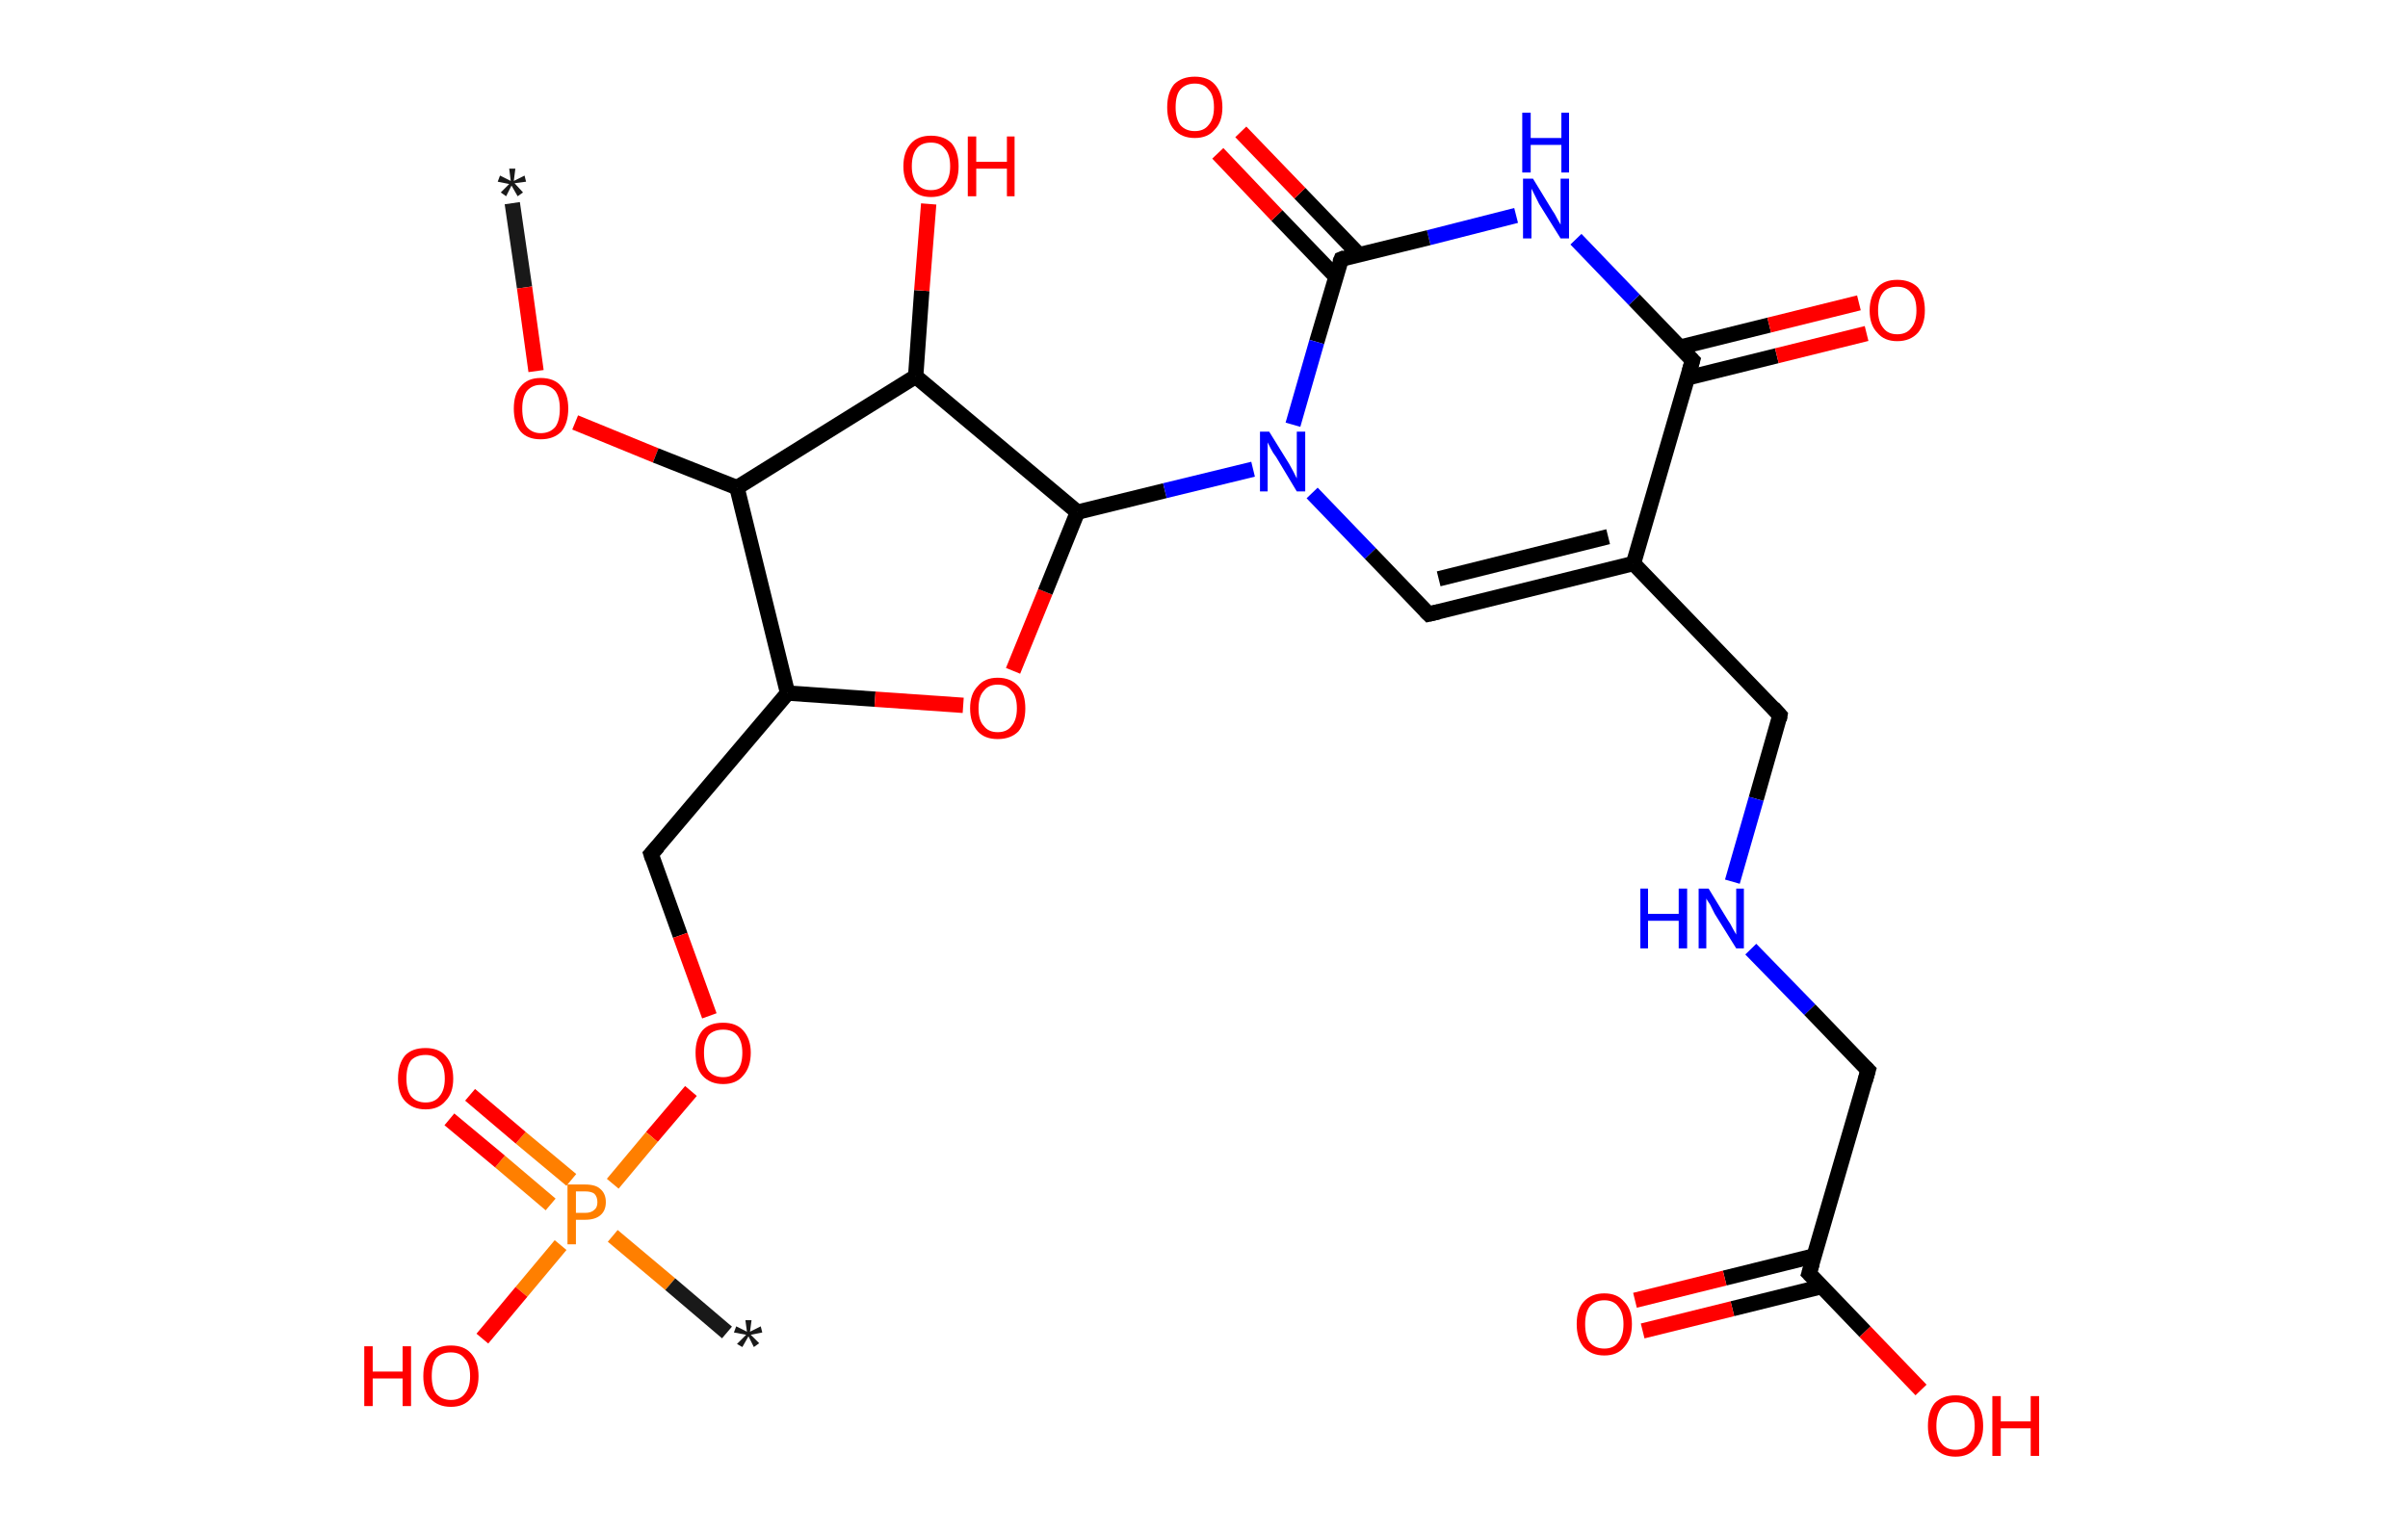 <?xml version='1.0' encoding='ASCII' standalone='yes'?>
<svg xmlns="http://www.w3.org/2000/svg" xmlns:rdkit="http://www.rdkit.org/xml" xmlns:xlink="http://www.w3.org/1999/xlink" version="1.1" baseProfile="full" xml:space="preserve" width="314px" height="200px" viewBox="0 0 314 200">
<!-- END OF HEADER -->
<rect style="opacity:1.0;fill:#FFFFFF;stroke:none" width="314.0" height="200.0" x="0.0" y="0.0"> </rect>
<path class="bond-0 atom-0 atom-1" d="M 66.8,26.5 L 68.4,37.5" style="fill:none;fill-rule:evenodd;stroke:#191919;stroke-width:2.0px;stroke-linecap:butt;stroke-linejoin:miter;stroke-opacity:1"/>
<path class="bond-0 atom-0 atom-1" d="M 68.4,37.5 L 69.9,48.4" style="fill:none;fill-rule:evenodd;stroke:#FF0000;stroke-width:2.0px;stroke-linecap:butt;stroke-linejoin:miter;stroke-opacity:1"/>
<path class="bond-1 atom-1 atom-2" d="M 75.0,55.1 L 85.5,59.4" style="fill:none;fill-rule:evenodd;stroke:#FF0000;stroke-width:2.0px;stroke-linecap:butt;stroke-linejoin:miter;stroke-opacity:1"/>
<path class="bond-1 atom-1 atom-2" d="M 85.5,59.4 L 96.1,63.6" style="fill:none;fill-rule:evenodd;stroke:#000000;stroke-width:2.0px;stroke-linecap:butt;stroke-linejoin:miter;stroke-opacity:1"/>
<path class="bond-2 atom-2 atom-3" d="M 96.1,63.6 L 102.7,90.4" style="fill:none;fill-rule:evenodd;stroke:#000000;stroke-width:2.0px;stroke-linecap:butt;stroke-linejoin:miter;stroke-opacity:1"/>
<path class="bond-3 atom-3 atom-4" d="M 102.7,90.4 L 84.9,111.4" style="fill:none;fill-rule:evenodd;stroke:#000000;stroke-width:2.0px;stroke-linecap:butt;stroke-linejoin:miter;stroke-opacity:1"/>
<path class="bond-4 atom-4 atom-5" d="M 84.9,111.4 L 88.7,122.0" style="fill:none;fill-rule:evenodd;stroke:#000000;stroke-width:2.0px;stroke-linecap:butt;stroke-linejoin:miter;stroke-opacity:1"/>
<path class="bond-4 atom-4 atom-5" d="M 88.7,122.0 L 92.5,132.5" style="fill:none;fill-rule:evenodd;stroke:#FF0000;stroke-width:2.0px;stroke-linecap:butt;stroke-linejoin:miter;stroke-opacity:1"/>
<path class="bond-5 atom-5 atom-6" d="M 90.1,142.3 L 85.0,148.3" style="fill:none;fill-rule:evenodd;stroke:#FF0000;stroke-width:2.0px;stroke-linecap:butt;stroke-linejoin:miter;stroke-opacity:1"/>
<path class="bond-5 atom-5 atom-6" d="M 85.0,148.3 L 79.9,154.4" style="fill:none;fill-rule:evenodd;stroke:#FF7F00;stroke-width:2.0px;stroke-linecap:butt;stroke-linejoin:miter;stroke-opacity:1"/>
<path class="bond-6 atom-6 atom-7" d="M 79.9,161.2 L 87.4,167.5" style="fill:none;fill-rule:evenodd;stroke:#FF7F00;stroke-width:2.0px;stroke-linecap:butt;stroke-linejoin:miter;stroke-opacity:1"/>
<path class="bond-6 atom-6 atom-7" d="M 87.4,167.5 L 94.8,173.8" style="fill:none;fill-rule:evenodd;stroke:#191919;stroke-width:2.0px;stroke-linecap:butt;stroke-linejoin:miter;stroke-opacity:1"/>
<path class="bond-7 atom-6 atom-8" d="M 74.5,153.9 L 67.9,148.4" style="fill:none;fill-rule:evenodd;stroke:#FF7F00;stroke-width:2.0px;stroke-linecap:butt;stroke-linejoin:miter;stroke-opacity:1"/>
<path class="bond-7 atom-6 atom-8" d="M 67.9,148.4 L 61.3,142.8" style="fill:none;fill-rule:evenodd;stroke:#FF0000;stroke-width:2.0px;stroke-linecap:butt;stroke-linejoin:miter;stroke-opacity:1"/>
<path class="bond-7 atom-6 atom-8" d="M 71.8,157.1 L 65.2,151.5" style="fill:none;fill-rule:evenodd;stroke:#FF7F00;stroke-width:2.0px;stroke-linecap:butt;stroke-linejoin:miter;stroke-opacity:1"/>
<path class="bond-7 atom-6 atom-8" d="M 65.2,151.5 L 58.6,146.0" style="fill:none;fill-rule:evenodd;stroke:#FF0000;stroke-width:2.0px;stroke-linecap:butt;stroke-linejoin:miter;stroke-opacity:1"/>
<path class="bond-8 atom-6 atom-9" d="M 73.1,162.4 L 68.0,168.5" style="fill:none;fill-rule:evenodd;stroke:#FF7F00;stroke-width:2.0px;stroke-linecap:butt;stroke-linejoin:miter;stroke-opacity:1"/>
<path class="bond-8 atom-6 atom-9" d="M 68.0,168.5 L 62.9,174.6" style="fill:none;fill-rule:evenodd;stroke:#FF0000;stroke-width:2.0px;stroke-linecap:butt;stroke-linejoin:miter;stroke-opacity:1"/>
<path class="bond-9 atom-3 atom-10" d="M 102.7,90.4 L 114.1,91.2" style="fill:none;fill-rule:evenodd;stroke:#000000;stroke-width:2.0px;stroke-linecap:butt;stroke-linejoin:miter;stroke-opacity:1"/>
<path class="bond-9 atom-3 atom-10" d="M 114.1,91.2 L 125.6,92.0" style="fill:none;fill-rule:evenodd;stroke:#FF0000;stroke-width:2.0px;stroke-linecap:butt;stroke-linejoin:miter;stroke-opacity:1"/>
<path class="bond-10 atom-10 atom-11" d="M 132.1,87.5 L 136.3,77.2" style="fill:none;fill-rule:evenodd;stroke:#FF0000;stroke-width:2.0px;stroke-linecap:butt;stroke-linejoin:miter;stroke-opacity:1"/>
<path class="bond-10 atom-10 atom-11" d="M 136.3,77.2 L 140.5,66.8" style="fill:none;fill-rule:evenodd;stroke:#000000;stroke-width:2.0px;stroke-linecap:butt;stroke-linejoin:miter;stroke-opacity:1"/>
<path class="bond-11 atom-11 atom-12" d="M 140.5,66.8 L 151.9,64.0" style="fill:none;fill-rule:evenodd;stroke:#000000;stroke-width:2.0px;stroke-linecap:butt;stroke-linejoin:miter;stroke-opacity:1"/>
<path class="bond-11 atom-11 atom-12" d="M 151.9,64.0 L 163.4,61.2" style="fill:none;fill-rule:evenodd;stroke:#0000FF;stroke-width:2.0px;stroke-linecap:butt;stroke-linejoin:miter;stroke-opacity:1"/>
<path class="bond-12 atom-12 atom-13" d="M 171.1,64.3 L 178.7,72.2" style="fill:none;fill-rule:evenodd;stroke:#0000FF;stroke-width:2.0px;stroke-linecap:butt;stroke-linejoin:miter;stroke-opacity:1"/>
<path class="bond-12 atom-12 atom-13" d="M 178.7,72.2 L 186.3,80.1" style="fill:none;fill-rule:evenodd;stroke:#000000;stroke-width:2.0px;stroke-linecap:butt;stroke-linejoin:miter;stroke-opacity:1"/>
<path class="bond-13 atom-13 atom-14" d="M 186.3,80.1 L 213.0,73.5" style="fill:none;fill-rule:evenodd;stroke:#000000;stroke-width:2.0px;stroke-linecap:butt;stroke-linejoin:miter;stroke-opacity:1"/>
<path class="bond-13 atom-13 atom-14" d="M 187.6,75.5 L 209.7,70.0" style="fill:none;fill-rule:evenodd;stroke:#000000;stroke-width:2.0px;stroke-linecap:butt;stroke-linejoin:miter;stroke-opacity:1"/>
<path class="bond-14 atom-14 atom-15" d="M 213.0,73.5 L 232.1,93.3" style="fill:none;fill-rule:evenodd;stroke:#000000;stroke-width:2.0px;stroke-linecap:butt;stroke-linejoin:miter;stroke-opacity:1"/>
<path class="bond-15 atom-15 atom-16" d="M 232.1,93.3 L 229.0,104.2" style="fill:none;fill-rule:evenodd;stroke:#000000;stroke-width:2.0px;stroke-linecap:butt;stroke-linejoin:miter;stroke-opacity:1"/>
<path class="bond-15 atom-15 atom-16" d="M 229.0,104.2 L 225.9,115.0" style="fill:none;fill-rule:evenodd;stroke:#0000FF;stroke-width:2.0px;stroke-linecap:butt;stroke-linejoin:miter;stroke-opacity:1"/>
<path class="bond-16 atom-16 atom-17" d="M 228.3,123.8 L 236.0,131.7" style="fill:none;fill-rule:evenodd;stroke:#0000FF;stroke-width:2.0px;stroke-linecap:butt;stroke-linejoin:miter;stroke-opacity:1"/>
<path class="bond-16 atom-16 atom-17" d="M 236.0,131.7 L 243.6,139.6" style="fill:none;fill-rule:evenodd;stroke:#000000;stroke-width:2.0px;stroke-linecap:butt;stroke-linejoin:miter;stroke-opacity:1"/>
<path class="bond-17 atom-17 atom-18" d="M 243.6,139.6 L 235.9,166.1" style="fill:none;fill-rule:evenodd;stroke:#000000;stroke-width:2.0px;stroke-linecap:butt;stroke-linejoin:miter;stroke-opacity:1"/>
<path class="bond-18 atom-18 atom-19" d="M 236.6,163.8 L 224.9,166.7" style="fill:none;fill-rule:evenodd;stroke:#000000;stroke-width:2.0px;stroke-linecap:butt;stroke-linejoin:miter;stroke-opacity:1"/>
<path class="bond-18 atom-18 atom-19" d="M 224.9,166.7 L 213.2,169.6" style="fill:none;fill-rule:evenodd;stroke:#FF0000;stroke-width:2.0px;stroke-linecap:butt;stroke-linejoin:miter;stroke-opacity:1"/>
<path class="bond-18 atom-18 atom-19" d="M 237.6,167.8 L 225.9,170.7" style="fill:none;fill-rule:evenodd;stroke:#000000;stroke-width:2.0px;stroke-linecap:butt;stroke-linejoin:miter;stroke-opacity:1"/>
<path class="bond-18 atom-18 atom-19" d="M 225.9,170.7 L 214.2,173.6" style="fill:none;fill-rule:evenodd;stroke:#FF0000;stroke-width:2.0px;stroke-linecap:butt;stroke-linejoin:miter;stroke-opacity:1"/>
<path class="bond-19 atom-18 atom-20" d="M 235.9,166.1 L 243.2,173.7" style="fill:none;fill-rule:evenodd;stroke:#000000;stroke-width:2.0px;stroke-linecap:butt;stroke-linejoin:miter;stroke-opacity:1"/>
<path class="bond-19 atom-18 atom-20" d="M 243.2,173.7 L 250.5,181.3" style="fill:none;fill-rule:evenodd;stroke:#FF0000;stroke-width:2.0px;stroke-linecap:butt;stroke-linejoin:miter;stroke-opacity:1"/>
<path class="bond-20 atom-14 atom-21" d="M 213.0,73.5 L 220.7,47.0" style="fill:none;fill-rule:evenodd;stroke:#000000;stroke-width:2.0px;stroke-linecap:butt;stroke-linejoin:miter;stroke-opacity:1"/>
<path class="bond-21 atom-21 atom-22" d="M 220.0,49.3 L 231.7,46.4" style="fill:none;fill-rule:evenodd;stroke:#000000;stroke-width:2.0px;stroke-linecap:butt;stroke-linejoin:miter;stroke-opacity:1"/>
<path class="bond-21 atom-21 atom-22" d="M 231.7,46.4 L 243.4,43.5" style="fill:none;fill-rule:evenodd;stroke:#FF0000;stroke-width:2.0px;stroke-linecap:butt;stroke-linejoin:miter;stroke-opacity:1"/>
<path class="bond-21 atom-21 atom-22" d="M 219.0,45.3 L 230.7,42.4" style="fill:none;fill-rule:evenodd;stroke:#000000;stroke-width:2.0px;stroke-linecap:butt;stroke-linejoin:miter;stroke-opacity:1"/>
<path class="bond-21 atom-21 atom-22" d="M 230.7,42.4 L 242.4,39.5" style="fill:none;fill-rule:evenodd;stroke:#FF0000;stroke-width:2.0px;stroke-linecap:butt;stroke-linejoin:miter;stroke-opacity:1"/>
<path class="bond-22 atom-21 atom-23" d="M 220.7,47.0 L 213.1,39.1" style="fill:none;fill-rule:evenodd;stroke:#000000;stroke-width:2.0px;stroke-linecap:butt;stroke-linejoin:miter;stroke-opacity:1"/>
<path class="bond-22 atom-21 atom-23" d="M 213.1,39.1 L 205.5,31.2" style="fill:none;fill-rule:evenodd;stroke:#0000FF;stroke-width:2.0px;stroke-linecap:butt;stroke-linejoin:miter;stroke-opacity:1"/>
<path class="bond-23 atom-23 atom-24" d="M 197.7,28.1 L 186.3,31.0" style="fill:none;fill-rule:evenodd;stroke:#0000FF;stroke-width:2.0px;stroke-linecap:butt;stroke-linejoin:miter;stroke-opacity:1"/>
<path class="bond-23 atom-23 atom-24" d="M 186.3,31.0 L 174.9,33.8" style="fill:none;fill-rule:evenodd;stroke:#000000;stroke-width:2.0px;stroke-linecap:butt;stroke-linejoin:miter;stroke-opacity:1"/>
<path class="bond-24 atom-24 atom-25" d="M 177.2,33.2 L 169.5,25.2" style="fill:none;fill-rule:evenodd;stroke:#000000;stroke-width:2.0px;stroke-linecap:butt;stroke-linejoin:miter;stroke-opacity:1"/>
<path class="bond-24 atom-24 atom-25" d="M 169.5,25.2 L 161.8,17.2" style="fill:none;fill-rule:evenodd;stroke:#FF0000;stroke-width:2.0px;stroke-linecap:butt;stroke-linejoin:miter;stroke-opacity:1"/>
<path class="bond-24 atom-24 atom-25" d="M 174.2,36.1 L 166.5,28.1" style="fill:none;fill-rule:evenodd;stroke:#000000;stroke-width:2.0px;stroke-linecap:butt;stroke-linejoin:miter;stroke-opacity:1"/>
<path class="bond-24 atom-24 atom-25" d="M 166.5,28.1 L 158.8,20.0" style="fill:none;fill-rule:evenodd;stroke:#FF0000;stroke-width:2.0px;stroke-linecap:butt;stroke-linejoin:miter;stroke-opacity:1"/>
<path class="bond-25 atom-11 atom-26" d="M 140.5,66.8 L 119.4,49.1" style="fill:none;fill-rule:evenodd;stroke:#000000;stroke-width:2.0px;stroke-linecap:butt;stroke-linejoin:miter;stroke-opacity:1"/>
<path class="bond-26 atom-26 atom-27" d="M 119.4,49.1 L 120.2,37.9" style="fill:none;fill-rule:evenodd;stroke:#000000;stroke-width:2.0px;stroke-linecap:butt;stroke-linejoin:miter;stroke-opacity:1"/>
<path class="bond-26 atom-26 atom-27" d="M 120.2,37.9 L 121.1,26.6" style="fill:none;fill-rule:evenodd;stroke:#FF0000;stroke-width:2.0px;stroke-linecap:butt;stroke-linejoin:miter;stroke-opacity:1"/>
<path class="bond-27 atom-26 atom-2" d="M 119.4,49.1 L 96.1,63.6" style="fill:none;fill-rule:evenodd;stroke:#000000;stroke-width:2.0px;stroke-linecap:butt;stroke-linejoin:miter;stroke-opacity:1"/>
<path class="bond-28 atom-24 atom-12" d="M 174.9,33.8 L 171.7,44.6" style="fill:none;fill-rule:evenodd;stroke:#000000;stroke-width:2.0px;stroke-linecap:butt;stroke-linejoin:miter;stroke-opacity:1"/>
<path class="bond-28 atom-24 atom-12" d="M 171.7,44.6 L 168.6,55.4" style="fill:none;fill-rule:evenodd;stroke:#0000FF;stroke-width:2.0px;stroke-linecap:butt;stroke-linejoin:miter;stroke-opacity:1"/>
<path d="M 85.8,110.4 L 84.9,111.4 L 85.1,112.0" style="fill:none;stroke:#000000;stroke-width:2.0px;stroke-linecap:butt;stroke-linejoin:miter;stroke-opacity:1;"/>
<path d="M 185.9,79.7 L 186.3,80.1 L 187.6,79.8" style="fill:none;stroke:#000000;stroke-width:2.0px;stroke-linecap:butt;stroke-linejoin:miter;stroke-opacity:1;"/>
<path d="M 231.2,92.3 L 232.1,93.3 L 232.0,93.9" style="fill:none;stroke:#000000;stroke-width:2.0px;stroke-linecap:butt;stroke-linejoin:miter;stroke-opacity:1;"/>
<path d="M 243.2,139.2 L 243.6,139.6 L 243.2,141.0" style="fill:none;stroke:#000000;stroke-width:2.0px;stroke-linecap:butt;stroke-linejoin:miter;stroke-opacity:1;"/>
<path d="M 236.3,164.8 L 235.9,166.1 L 236.3,166.5" style="fill:none;stroke:#000000;stroke-width:2.0px;stroke-linecap:butt;stroke-linejoin:miter;stroke-opacity:1;"/>
<path d="M 220.3,48.4 L 220.7,47.0 L 220.3,46.6" style="fill:none;stroke:#000000;stroke-width:2.0px;stroke-linecap:butt;stroke-linejoin:miter;stroke-opacity:1;"/>
<path d="M 175.4,33.6 L 174.9,33.8 L 174.7,34.3" style="fill:none;stroke:#000000;stroke-width:2.0px;stroke-linecap:butt;stroke-linejoin:miter;stroke-opacity:1;"/>
<path class="atom-0" d="M 65.3 25.1 L 66.4 24.0 L 64.9 23.7 L 65.2 22.9 L 66.6 23.6 L 66.4 22.0 L 67.2 22.0 L 67.0 23.6 L 68.4 22.9 L 68.6 23.7 L 67.1 23.9 L 68.2 25.1 L 67.5 25.6 L 66.7 24.2 L 66.0 25.6 L 65.3 25.1 " fill="#191919"/>
<path class="atom-1" d="M 67.0 53.3 Q 67.0 51.4, 67.9 50.4 Q 68.8 49.3, 70.5 49.3 Q 72.3 49.3, 73.2 50.4 Q 74.1 51.4, 74.1 53.3 Q 74.1 55.2, 73.2 56.3 Q 72.2 57.3, 70.5 57.3 Q 68.8 57.3, 67.9 56.3 Q 67.0 55.2, 67.0 53.3 M 70.5 56.5 Q 71.7 56.5, 72.4 55.7 Q 73.0 54.9, 73.0 53.3 Q 73.0 51.8, 72.4 51.0 Q 71.7 50.2, 70.5 50.2 Q 69.4 50.2, 68.7 51.0 Q 68.1 51.8, 68.1 53.3 Q 68.1 54.9, 68.7 55.7 Q 69.4 56.5, 70.5 56.5 " fill="#FF0000"/>
<path class="atom-5" d="M 90.7 137.3 Q 90.7 135.5, 91.6 134.4 Q 92.5 133.4, 94.3 133.4 Q 96.0 133.4, 96.9 134.4 Q 97.9 135.5, 97.9 137.3 Q 97.9 139.2, 96.9 140.3 Q 96.0 141.4, 94.3 141.4 Q 92.6 141.4, 91.6 140.3 Q 90.7 139.3, 90.7 137.3 M 94.3 140.5 Q 95.5 140.5, 96.1 139.7 Q 96.8 138.9, 96.8 137.3 Q 96.8 135.8, 96.1 135.0 Q 95.5 134.3, 94.3 134.3 Q 93.1 134.3, 92.4 135.0 Q 91.8 135.8, 91.8 137.3 Q 91.8 138.9, 92.4 139.7 Q 93.1 140.5, 94.3 140.5 " fill="#FF0000"/>
<path class="atom-6" d="M 76.3 154.5 Q 77.7 154.5, 78.3 155.1 Q 79.0 155.7, 79.0 156.8 Q 79.0 157.9, 78.3 158.5 Q 77.6 159.1, 76.3 159.1 L 75.1 159.1 L 75.1 162.3 L 74.0 162.3 L 74.0 154.5 L 76.3 154.5 M 76.3 158.2 Q 77.1 158.2, 77.5 157.8 Q 77.9 157.5, 77.9 156.8 Q 77.9 156.1, 77.5 155.7 Q 77.1 155.4, 76.3 155.4 L 75.1 155.4 L 75.1 158.2 L 76.3 158.2 " fill="#FF7F00"/>
<path class="atom-7" d="M 96.1 175.3 L 97.3 174.1 L 95.7 173.8 L 96.0 173.0 L 97.4 173.7 L 97.2 172.2 L 98.0 172.2 L 97.8 173.7 L 99.2 173.0 L 99.4 173.8 L 97.9 174.1 L 99.0 175.2 L 98.3 175.7 L 97.6 174.3 L 96.8 175.7 L 96.1 175.3 " fill="#191919"/>
<path class="atom-8" d="M 51.9 140.7 Q 51.9 138.8, 52.8 137.7 Q 53.7 136.7, 55.5 136.7 Q 57.2 136.7, 58.1 137.7 Q 59.1 138.8, 59.1 140.7 Q 59.1 142.6, 58.1 143.6 Q 57.2 144.7, 55.5 144.7 Q 53.8 144.7, 52.8 143.6 Q 51.9 142.6, 51.9 140.7 M 55.5 143.8 Q 56.7 143.8, 57.3 143.0 Q 58.0 142.2, 58.0 140.7 Q 58.0 139.1, 57.3 138.4 Q 56.7 137.6, 55.5 137.6 Q 54.3 137.6, 53.6 138.3 Q 53.0 139.1, 53.0 140.7 Q 53.0 142.2, 53.6 143.0 Q 54.3 143.8, 55.5 143.8 " fill="#FF0000"/>
<path class="atom-9" d="M 47.5 175.6 L 48.6 175.6 L 48.6 178.9 L 52.5 178.9 L 52.5 175.6 L 53.6 175.6 L 53.6 183.4 L 52.5 183.4 L 52.5 179.8 L 48.6 179.8 L 48.6 183.4 L 47.5 183.4 L 47.5 175.6 " fill="#FF0000"/>
<path class="atom-9" d="M 55.2 179.5 Q 55.2 177.6, 56.1 176.5 Q 57.1 175.5, 58.8 175.5 Q 60.5 175.5, 61.4 176.5 Q 62.4 177.6, 62.4 179.5 Q 62.4 181.4, 61.4 182.4 Q 60.5 183.5, 58.8 183.5 Q 57.1 183.5, 56.1 182.4 Q 55.2 181.4, 55.2 179.5 M 58.8 182.6 Q 60.0 182.6, 60.6 181.8 Q 61.3 181.0, 61.3 179.5 Q 61.3 177.9, 60.6 177.2 Q 60.0 176.4, 58.8 176.4 Q 57.6 176.4, 56.9 177.1 Q 56.3 177.9, 56.3 179.5 Q 56.3 181.0, 56.9 181.8 Q 57.6 182.6, 58.8 182.6 " fill="#FF0000"/>
<path class="atom-10" d="M 126.5 92.4 Q 126.5 90.5, 127.5 89.5 Q 128.4 88.4, 130.1 88.4 Q 131.8 88.4, 132.8 89.5 Q 133.7 90.5, 133.7 92.4 Q 133.7 94.3, 132.8 95.4 Q 131.8 96.4, 130.1 96.4 Q 128.4 96.4, 127.5 95.4 Q 126.5 94.3, 126.5 92.4 M 130.1 95.5 Q 131.3 95.5, 131.9 94.7 Q 132.6 93.9, 132.6 92.4 Q 132.6 90.8, 131.9 90.1 Q 131.3 89.3, 130.1 89.3 Q 128.9 89.3, 128.3 90.1 Q 127.6 90.8, 127.6 92.4 Q 127.6 94.0, 128.3 94.7 Q 128.9 95.5, 130.1 95.5 " fill="#FF0000"/>
<path class="atom-12" d="M 165.5 56.3 L 168.1 60.5 Q 168.3 60.9, 168.7 61.6 Q 169.1 62.4, 169.1 62.4 L 169.1 56.3 L 170.2 56.3 L 170.2 64.1 L 169.1 64.1 L 166.4 59.6 Q 166.0 59.1, 165.7 58.5 Q 165.4 57.9, 165.3 57.7 L 165.3 64.1 L 164.3 64.1 L 164.3 56.3 L 165.5 56.3 " fill="#0000FF"/>
<path class="atom-16" d="M 213.9 115.9 L 214.9 115.9 L 214.9 119.2 L 218.9 119.2 L 218.9 115.9 L 220.0 115.9 L 220.0 123.7 L 218.9 123.7 L 218.9 120.1 L 214.9 120.1 L 214.9 123.7 L 213.9 123.7 L 213.9 115.9 " fill="#0000FF"/>
<path class="atom-16" d="M 222.8 115.9 L 225.3 120.0 Q 225.6 120.4, 226.0 121.2 Q 226.4 121.9, 226.4 121.9 L 226.4 115.9 L 227.4 115.9 L 227.4 123.7 L 226.4 123.7 L 223.6 119.2 Q 223.3 118.6, 223.0 118.0 Q 222.6 117.4, 222.5 117.2 L 222.5 123.7 L 221.5 123.7 L 221.5 115.9 L 222.8 115.9 " fill="#0000FF"/>
<path class="atom-19" d="M 205.6 172.7 Q 205.6 170.8, 206.5 169.8 Q 207.5 168.7, 209.2 168.7 Q 210.9 168.7, 211.8 169.8 Q 212.8 170.8, 212.8 172.7 Q 212.8 174.6, 211.8 175.7 Q 210.9 176.8, 209.2 176.8 Q 207.5 176.8, 206.5 175.7 Q 205.6 174.6, 205.6 172.7 M 209.2 175.9 Q 210.4 175.9, 211.0 175.1 Q 211.7 174.3, 211.7 172.7 Q 211.7 171.2, 211.0 170.4 Q 210.4 169.6, 209.2 169.6 Q 208.0 169.6, 207.3 170.4 Q 206.7 171.2, 206.7 172.7 Q 206.7 174.3, 207.3 175.1 Q 208.0 175.9, 209.2 175.9 " fill="#FF0000"/>
<path class="atom-20" d="M 251.4 186.0 Q 251.4 184.1, 252.3 183.0 Q 253.3 182.0, 255.0 182.0 Q 256.7 182.0, 257.7 183.0 Q 258.6 184.1, 258.6 186.0 Q 258.6 187.9, 257.6 188.9 Q 256.7 190.0, 255.0 190.0 Q 253.3 190.0, 252.3 188.9 Q 251.4 187.9, 251.4 186.0 M 255.0 189.1 Q 256.2 189.1, 256.8 188.3 Q 257.5 187.5, 257.5 186.0 Q 257.5 184.4, 256.8 183.7 Q 256.2 182.9, 255.0 182.9 Q 253.8 182.9, 253.2 183.6 Q 252.5 184.4, 252.5 186.0 Q 252.5 187.5, 253.2 188.3 Q 253.8 189.1, 255.0 189.1 " fill="#FF0000"/>
<path class="atom-20" d="M 259.8 182.1 L 260.9 182.1 L 260.9 185.4 L 264.8 185.4 L 264.8 182.1 L 265.9 182.1 L 265.9 189.9 L 264.8 189.9 L 264.8 186.3 L 260.9 186.3 L 260.9 189.9 L 259.8 189.9 L 259.8 182.1 " fill="#FF0000"/>
<path class="atom-22" d="M 243.8 40.5 Q 243.8 38.6, 244.8 37.5 Q 245.7 36.5, 247.4 36.5 Q 249.1 36.5, 250.1 37.5 Q 251.0 38.6, 251.0 40.5 Q 251.0 42.3, 250.1 43.4 Q 249.1 44.5, 247.4 44.5 Q 245.7 44.5, 244.8 43.4 Q 243.8 42.4, 243.8 40.5 M 247.4 43.6 Q 248.6 43.6, 249.2 42.8 Q 249.9 42.0, 249.9 40.5 Q 249.9 38.9, 249.2 38.2 Q 248.6 37.4, 247.4 37.4 Q 246.2 37.4, 245.6 38.1 Q 244.9 38.9, 244.9 40.5 Q 244.9 42.0, 245.6 42.8 Q 246.2 43.6, 247.4 43.6 " fill="#FF0000"/>
<path class="atom-23" d="M 199.9 23.3 L 202.4 27.4 Q 202.7 27.8, 203.1 28.6 Q 203.5 29.3, 203.5 29.3 L 203.5 23.3 L 204.6 23.3 L 204.6 31.1 L 203.5 31.1 L 200.7 26.6 Q 200.4 26.0, 200.1 25.4 Q 199.8 24.8, 199.7 24.6 L 199.7 31.1 L 198.6 31.1 L 198.6 23.3 L 199.9 23.3 " fill="#0000FF"/>
<path class="atom-23" d="M 198.5 14.7 L 199.6 14.7 L 199.6 18.0 L 203.6 18.0 L 203.6 14.7 L 204.6 14.7 L 204.6 22.5 L 203.6 22.5 L 203.6 18.9 L 199.6 18.9 L 199.6 22.5 L 198.5 22.5 L 198.5 14.7 " fill="#0000FF"/>
<path class="atom-25" d="M 152.2 14.0 Q 152.2 12.1, 153.1 11.0 Q 154.1 10.0, 155.8 10.0 Q 157.5 10.0, 158.4 11.0 Q 159.4 12.1, 159.4 14.0 Q 159.4 15.9, 158.4 16.9 Q 157.5 18.0, 155.8 18.0 Q 154.1 18.0, 153.1 16.9 Q 152.2 15.9, 152.2 14.0 M 155.8 17.1 Q 157.0 17.1, 157.6 16.3 Q 158.3 15.5, 158.3 14.0 Q 158.3 12.4, 157.6 11.7 Q 157.0 10.9, 155.8 10.9 Q 154.6 10.9, 153.9 11.7 Q 153.3 12.4, 153.3 14.0 Q 153.3 15.5, 153.9 16.3 Q 154.6 17.1, 155.8 17.1 " fill="#FF0000"/>
<path class="atom-27" d="M 117.8 21.7 Q 117.8 19.8, 118.8 18.7 Q 119.7 17.7, 121.4 17.7 Q 123.1 17.7, 124.1 18.7 Q 125.0 19.8, 125.0 21.7 Q 125.0 23.6, 124.1 24.6 Q 123.1 25.7, 121.4 25.7 Q 119.7 25.7, 118.8 24.6 Q 117.8 23.6, 117.8 21.7 M 121.4 24.8 Q 122.6 24.8, 123.2 24.0 Q 123.9 23.2, 123.9 21.7 Q 123.9 20.1, 123.2 19.4 Q 122.6 18.6, 121.4 18.6 Q 120.2 18.6, 119.6 19.3 Q 118.9 20.1, 118.9 21.7 Q 118.9 23.2, 119.6 24.0 Q 120.2 24.8, 121.4 24.8 " fill="#FF0000"/>
<path class="atom-27" d="M 126.2 17.8 L 127.3 17.8 L 127.3 21.1 L 131.3 21.1 L 131.3 17.8 L 132.3 17.8 L 132.3 25.6 L 131.3 25.6 L 131.3 22.0 L 127.3 22.0 L 127.3 25.6 L 126.2 25.6 L 126.2 17.8 " fill="#FF0000"/>
</svg>
